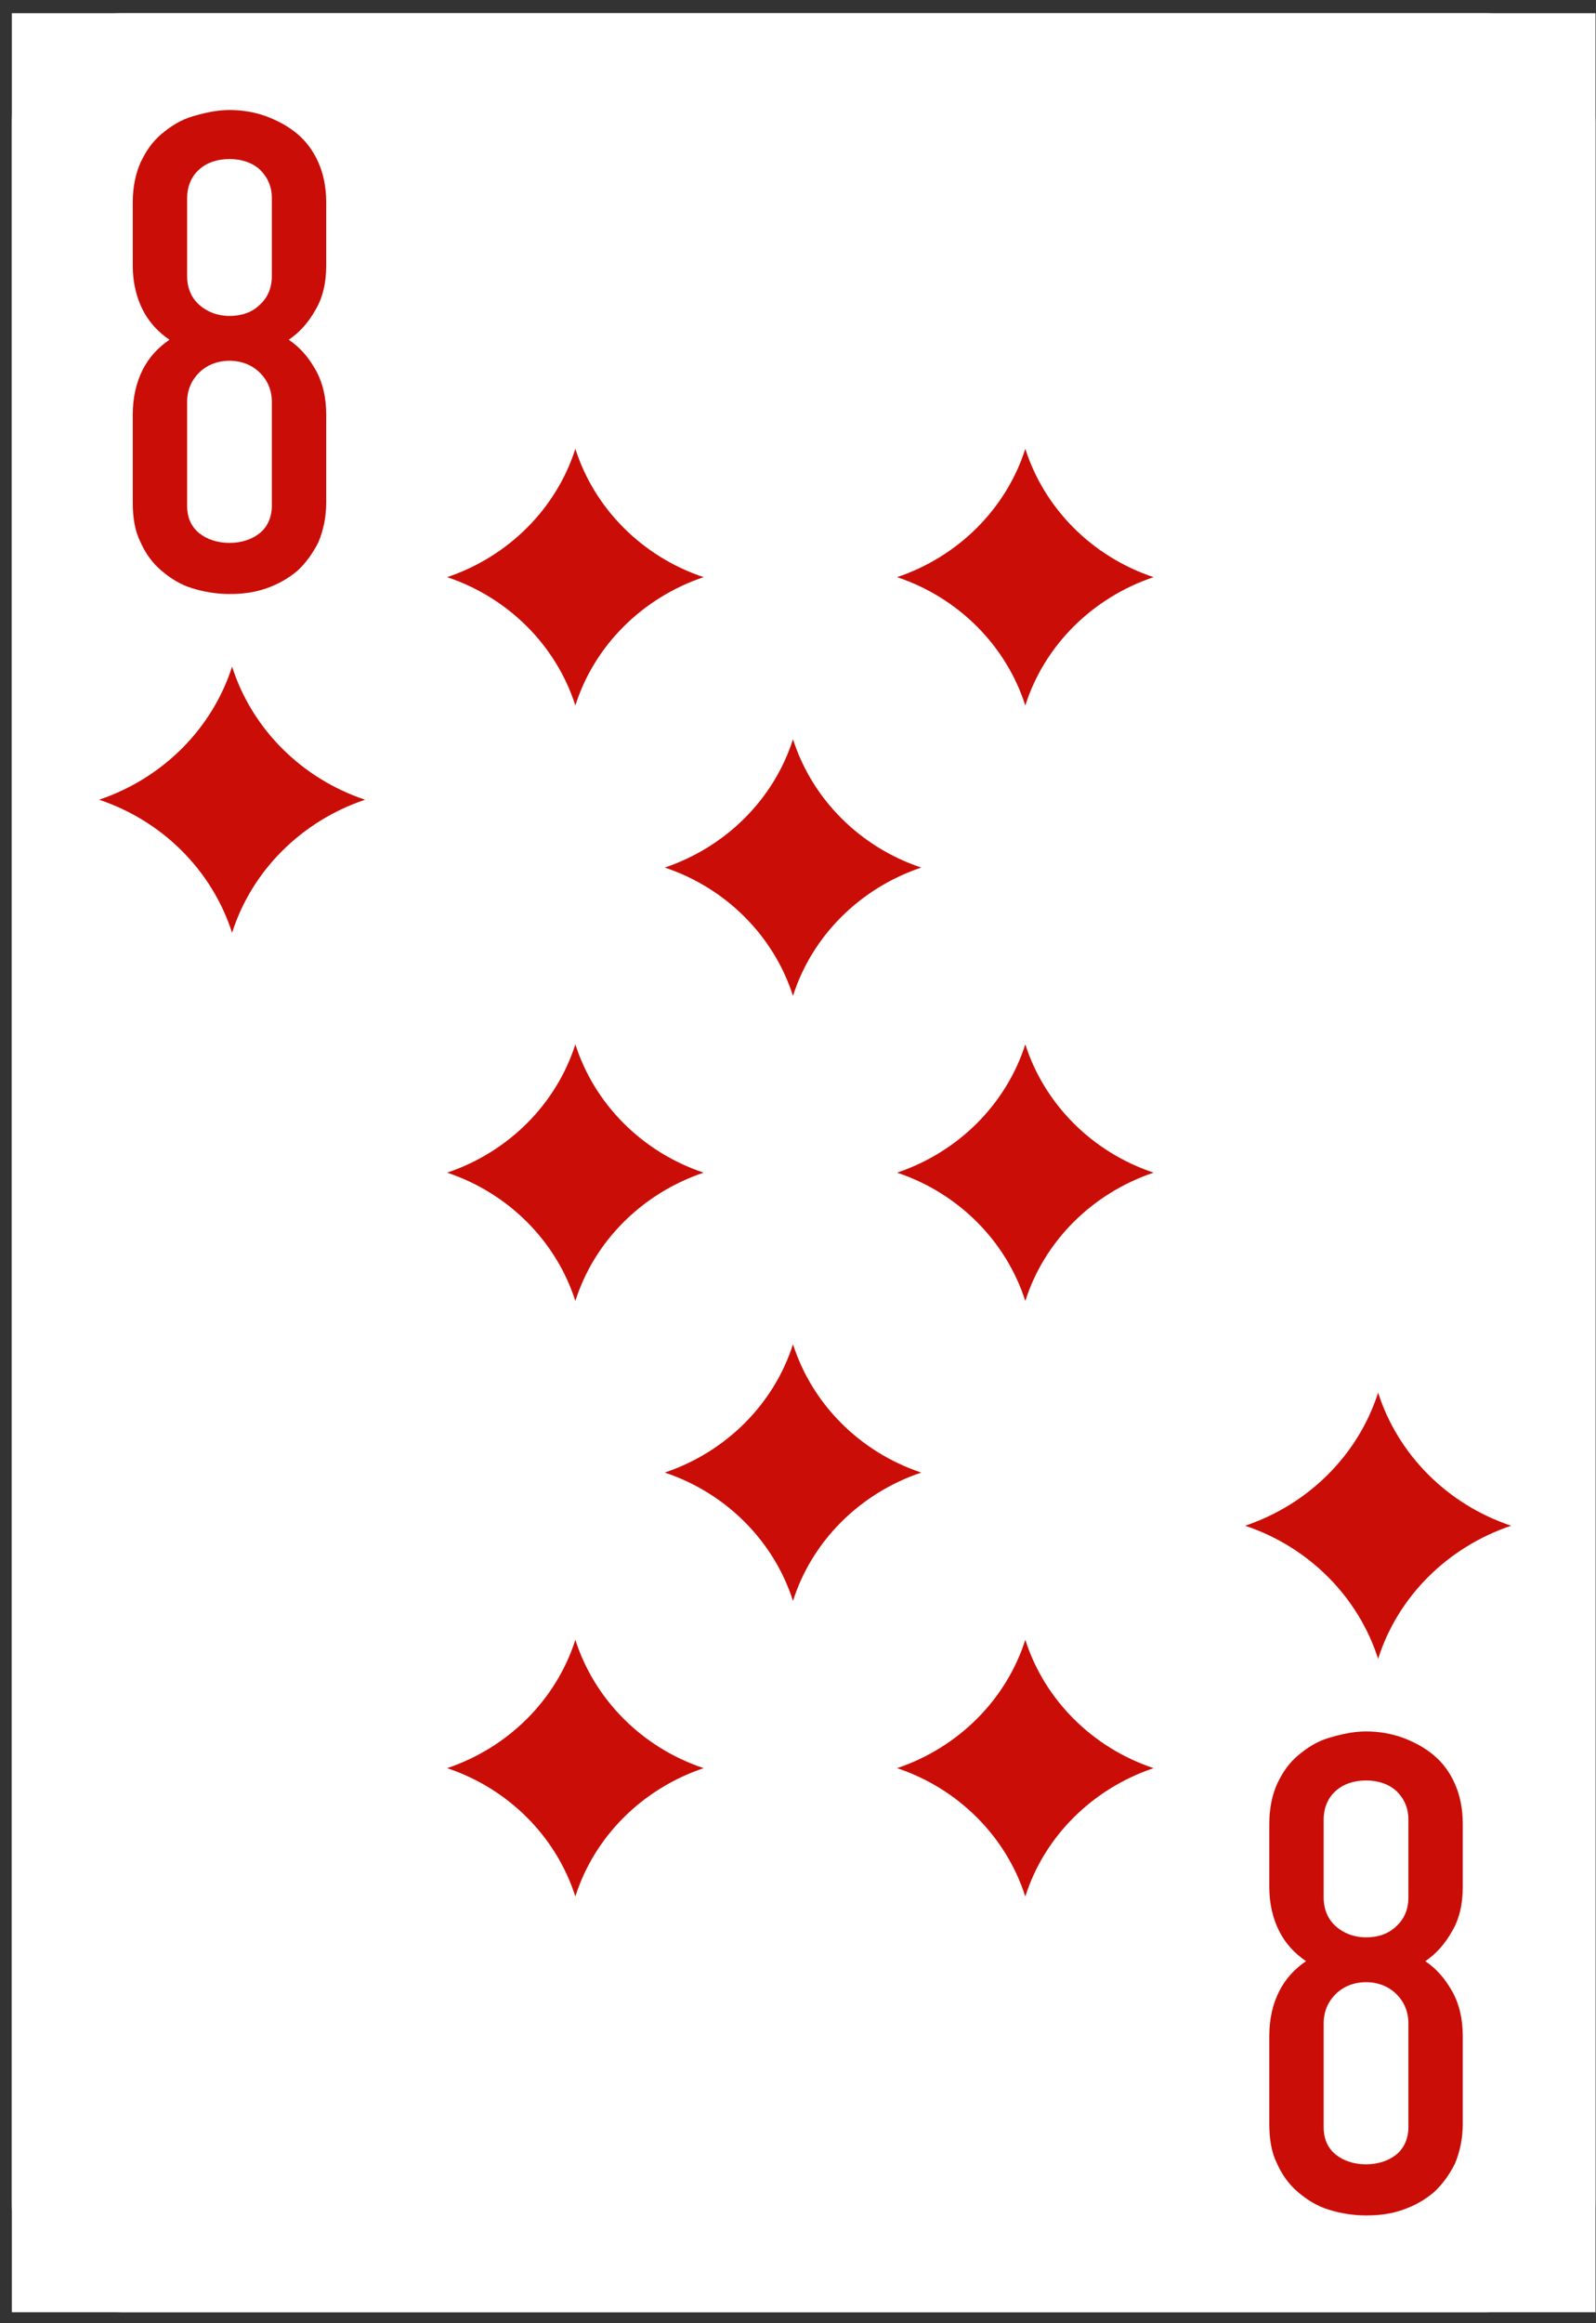 <svg width="66" height="96" viewBox="0 0 66 96" fill="none" xmlns="http://www.w3.org/2000/svg">
<rect x="0" y="0" width="66" height="96" fill="#333333" stroke="none"/>
<g clip-path="url(#clip0_3556_1525)">
<rect width="65.49" height="95" transform="translate(0.49 0.546)" fill="white"/>
<path d="M4.989 0.546L61.479 0.546C63.96 0.546 65.979 2.565 65.979 5.046V91.046C65.979 93.527 63.96 95.546 61.479 95.546H4.989C2.509 95.546 0.49 93.527 0.49 91.046L0.49 5.046C0.49 2.565 2.509 0.546 4.989 0.546Z" fill="white"/>
<path d="M4.097 33.046C6.721 33.921 8.775 35.975 9.597 38.546C10.411 35.975 12.472 33.928 15.097 33.046C12.472 32.171 10.418 30.117 9.597 27.546C8.775 30.117 6.721 32.163 4.097 33.046Z" fill="#CB0D07"/>
<path d="M51.49 63.046C54.114 63.921 56.168 65.975 56.99 68.546C57.804 65.975 59.865 63.928 62.49 63.046C59.865 62.171 57.811 60.117 56.99 57.546C56.168 60.117 54.114 62.163 51.49 63.046Z" fill="#CB0D07"/>
<path d="M18.49 23.849C21.02 24.693 23.001 26.674 23.793 29.153C24.578 26.674 26.566 24.7 29.097 23.849C26.566 23.006 24.585 21.025 23.793 18.546C23.001 21.025 21.02 22.998 18.49 23.849Z" fill="#CB0D07"/>
<path d="M37.097 23.849C39.627 24.693 41.608 26.674 42.4 29.153C43.185 26.674 45.173 24.7 47.704 23.849C45.173 23.006 43.192 21.025 42.4 18.546C41.608 21.025 39.627 22.998 37.097 23.849Z" fill="#CB0D07"/>
<path d="M18.49 48.456C21.02 49.3 23.001 51.281 23.793 53.76C24.578 51.281 26.566 49.307 29.097 48.456C26.566 47.613 24.585 45.632 23.793 43.153C23.001 45.632 21.02 47.605 18.49 48.456Z" fill="#CB0D07"/>
<path d="M27.49 35.849C30.02 36.693 32.001 38.674 32.793 41.153C33.578 38.674 35.566 36.7 38.097 35.849C35.566 35.006 33.585 33.025 32.793 30.546C32.001 33.025 30.02 34.998 27.49 35.849Z" fill="#CB0D07"/>
<path d="M27.49 60.849C30.02 61.693 32.001 63.674 32.793 66.153C33.578 63.674 35.566 61.7 38.097 60.849C35.566 60.006 33.585 58.025 32.793 55.546C32.001 58.025 30.02 59.998 27.49 60.849Z" fill="#CB0D07"/>
<path d="M37.097 48.456C39.627 49.3 41.608 51.281 42.4 53.76C43.185 51.281 45.173 49.307 47.704 48.456C45.173 47.613 43.192 45.632 42.4 43.153C41.608 45.632 39.627 47.605 37.097 48.456Z" fill="#CB0D07"/>
<path d="M18.49 73.063C21.02 73.907 23.001 75.888 23.793 78.367C24.578 75.888 26.566 73.914 29.097 73.063C26.566 72.22 24.585 70.239 23.793 67.76C23.001 70.239 21.02 72.213 18.49 73.063Z" fill="#CB0D07"/>
<path d="M37.097 73.063C39.627 73.907 41.608 75.888 42.4 78.367C43.185 75.888 45.173 73.914 47.704 73.063C45.173 72.22 43.192 70.239 42.4 67.76C41.608 70.239 39.627 72.213 37.097 73.063Z" fill="#CB0D07"/>
<path d="M13.49 10.971C13.49 11.695 13.344 12.303 13.052 12.795C12.76 13.316 12.409 13.721 11.942 14.039C12.409 14.358 12.76 14.763 13.052 15.284C13.344 15.805 13.49 16.413 13.49 17.136V20.754C13.49 21.362 13.373 21.912 13.168 22.404C12.935 22.867 12.643 23.272 12.293 23.591C11.913 23.909 11.504 24.141 11.008 24.314C10.511 24.488 10.015 24.546 9.49 24.546C8.964 24.546 8.438 24.459 7.971 24.314C7.475 24.169 7.066 23.909 6.687 23.591C6.307 23.272 6.015 22.867 5.811 22.404C5.577 21.941 5.49 21.391 5.49 20.754V17.136C5.49 16.413 5.636 15.805 5.898 15.284C6.161 14.763 6.541 14.358 7.008 14.039C6.541 13.721 6.161 13.316 5.898 12.795C5.636 12.274 5.49 11.666 5.49 10.971V8.366C5.49 7.73 5.606 7.18 5.811 6.717C6.044 6.225 6.307 5.848 6.687 5.53C7.066 5.212 7.475 4.951 7.971 4.806C8.468 4.662 8.964 4.546 9.49 4.546C10.015 4.546 10.541 4.633 11.008 4.806C11.475 4.98 11.913 5.212 12.293 5.53C12.672 5.848 12.964 6.253 13.168 6.717C13.373 7.18 13.49 7.73 13.49 8.366V10.971ZM11.242 8.193C11.242 7.701 11.066 7.324 10.745 7.006C10.424 6.717 9.986 6.572 9.49 6.572C8.993 6.572 8.555 6.717 8.234 7.006C7.913 7.295 7.738 7.701 7.738 8.193V11.405C7.738 11.898 7.913 12.303 8.234 12.592C8.555 12.882 8.993 13.055 9.49 13.055C9.986 13.055 10.424 12.911 10.745 12.592C11.066 12.303 11.242 11.898 11.242 11.405V8.193ZM11.242 16.615C11.242 16.123 11.066 15.718 10.745 15.4C10.424 15.081 9.986 14.908 9.49 14.908C8.993 14.908 8.555 15.081 8.234 15.4C7.913 15.718 7.738 16.123 7.738 16.615V20.899C7.738 21.391 7.913 21.767 8.234 22.028C8.555 22.288 8.993 22.433 9.49 22.433C9.986 22.433 10.424 22.288 10.745 22.028C11.066 21.767 11.242 21.362 11.242 20.899V16.615Z" fill="#CB0D07"/>
<path d="M60.49 77.971C60.49 78.695 60.344 79.303 60.052 79.795C59.76 80.316 59.409 80.721 58.942 81.039C59.409 81.358 59.76 81.763 60.052 82.284C60.344 82.805 60.49 83.413 60.49 84.136V87.754C60.49 88.362 60.373 88.912 60.168 89.404C59.935 89.867 59.643 90.272 59.292 90.591C58.913 90.909 58.504 91.141 58.008 91.314C57.511 91.488 57.015 91.546 56.49 91.546C55.964 91.546 55.438 91.459 54.971 91.314C54.475 91.169 54.066 90.909 53.687 90.591C53.307 90.272 53.015 89.867 52.811 89.404C52.577 88.941 52.49 88.391 52.49 87.754V84.136C52.49 83.413 52.636 82.805 52.898 82.284C53.161 81.763 53.541 81.358 54.008 81.039C53.541 80.721 53.161 80.316 52.898 79.795C52.636 79.274 52.49 78.666 52.49 77.971V75.366C52.49 74.73 52.606 74.18 52.811 73.717C53.044 73.225 53.307 72.848 53.687 72.53C54.066 72.212 54.475 71.951 54.971 71.806C55.468 71.662 55.964 71.546 56.49 71.546C57.015 71.546 57.541 71.633 58.008 71.806C58.475 71.98 58.913 72.212 59.292 72.53C59.672 72.848 59.964 73.254 60.168 73.717C60.373 74.18 60.49 74.73 60.49 75.366V77.971ZM58.242 75.193C58.242 74.701 58.066 74.324 57.745 74.006C57.424 73.717 56.986 73.572 56.49 73.572C55.993 73.572 55.555 73.717 55.234 74.006C54.913 74.295 54.738 74.701 54.738 75.193V78.405C54.738 78.897 54.913 79.303 55.234 79.592C55.555 79.882 55.993 80.055 56.49 80.055C56.986 80.055 57.424 79.91 57.745 79.592C58.066 79.303 58.242 78.897 58.242 78.405V75.193ZM58.242 83.615C58.242 83.123 58.066 82.718 57.745 82.4C57.424 82.081 56.986 81.908 56.49 81.908C55.993 81.908 55.555 82.081 55.234 82.4C54.913 82.718 54.738 83.123 54.738 83.615V87.899C54.738 88.391 54.913 88.767 55.234 89.028C55.555 89.288 55.993 89.433 56.49 89.433C56.986 89.433 57.424 89.288 57.745 89.028C58.066 88.767 58.242 88.362 58.242 87.899V83.615Z" fill="#CB0D07"/>
</g>
<defs>
<clipPath id="clip0_3556_1525">
<rect width="65.49" height="95" fill="white" transform="translate(0.49 0.546)"/>
</clipPath>
</defs>
</svg>
